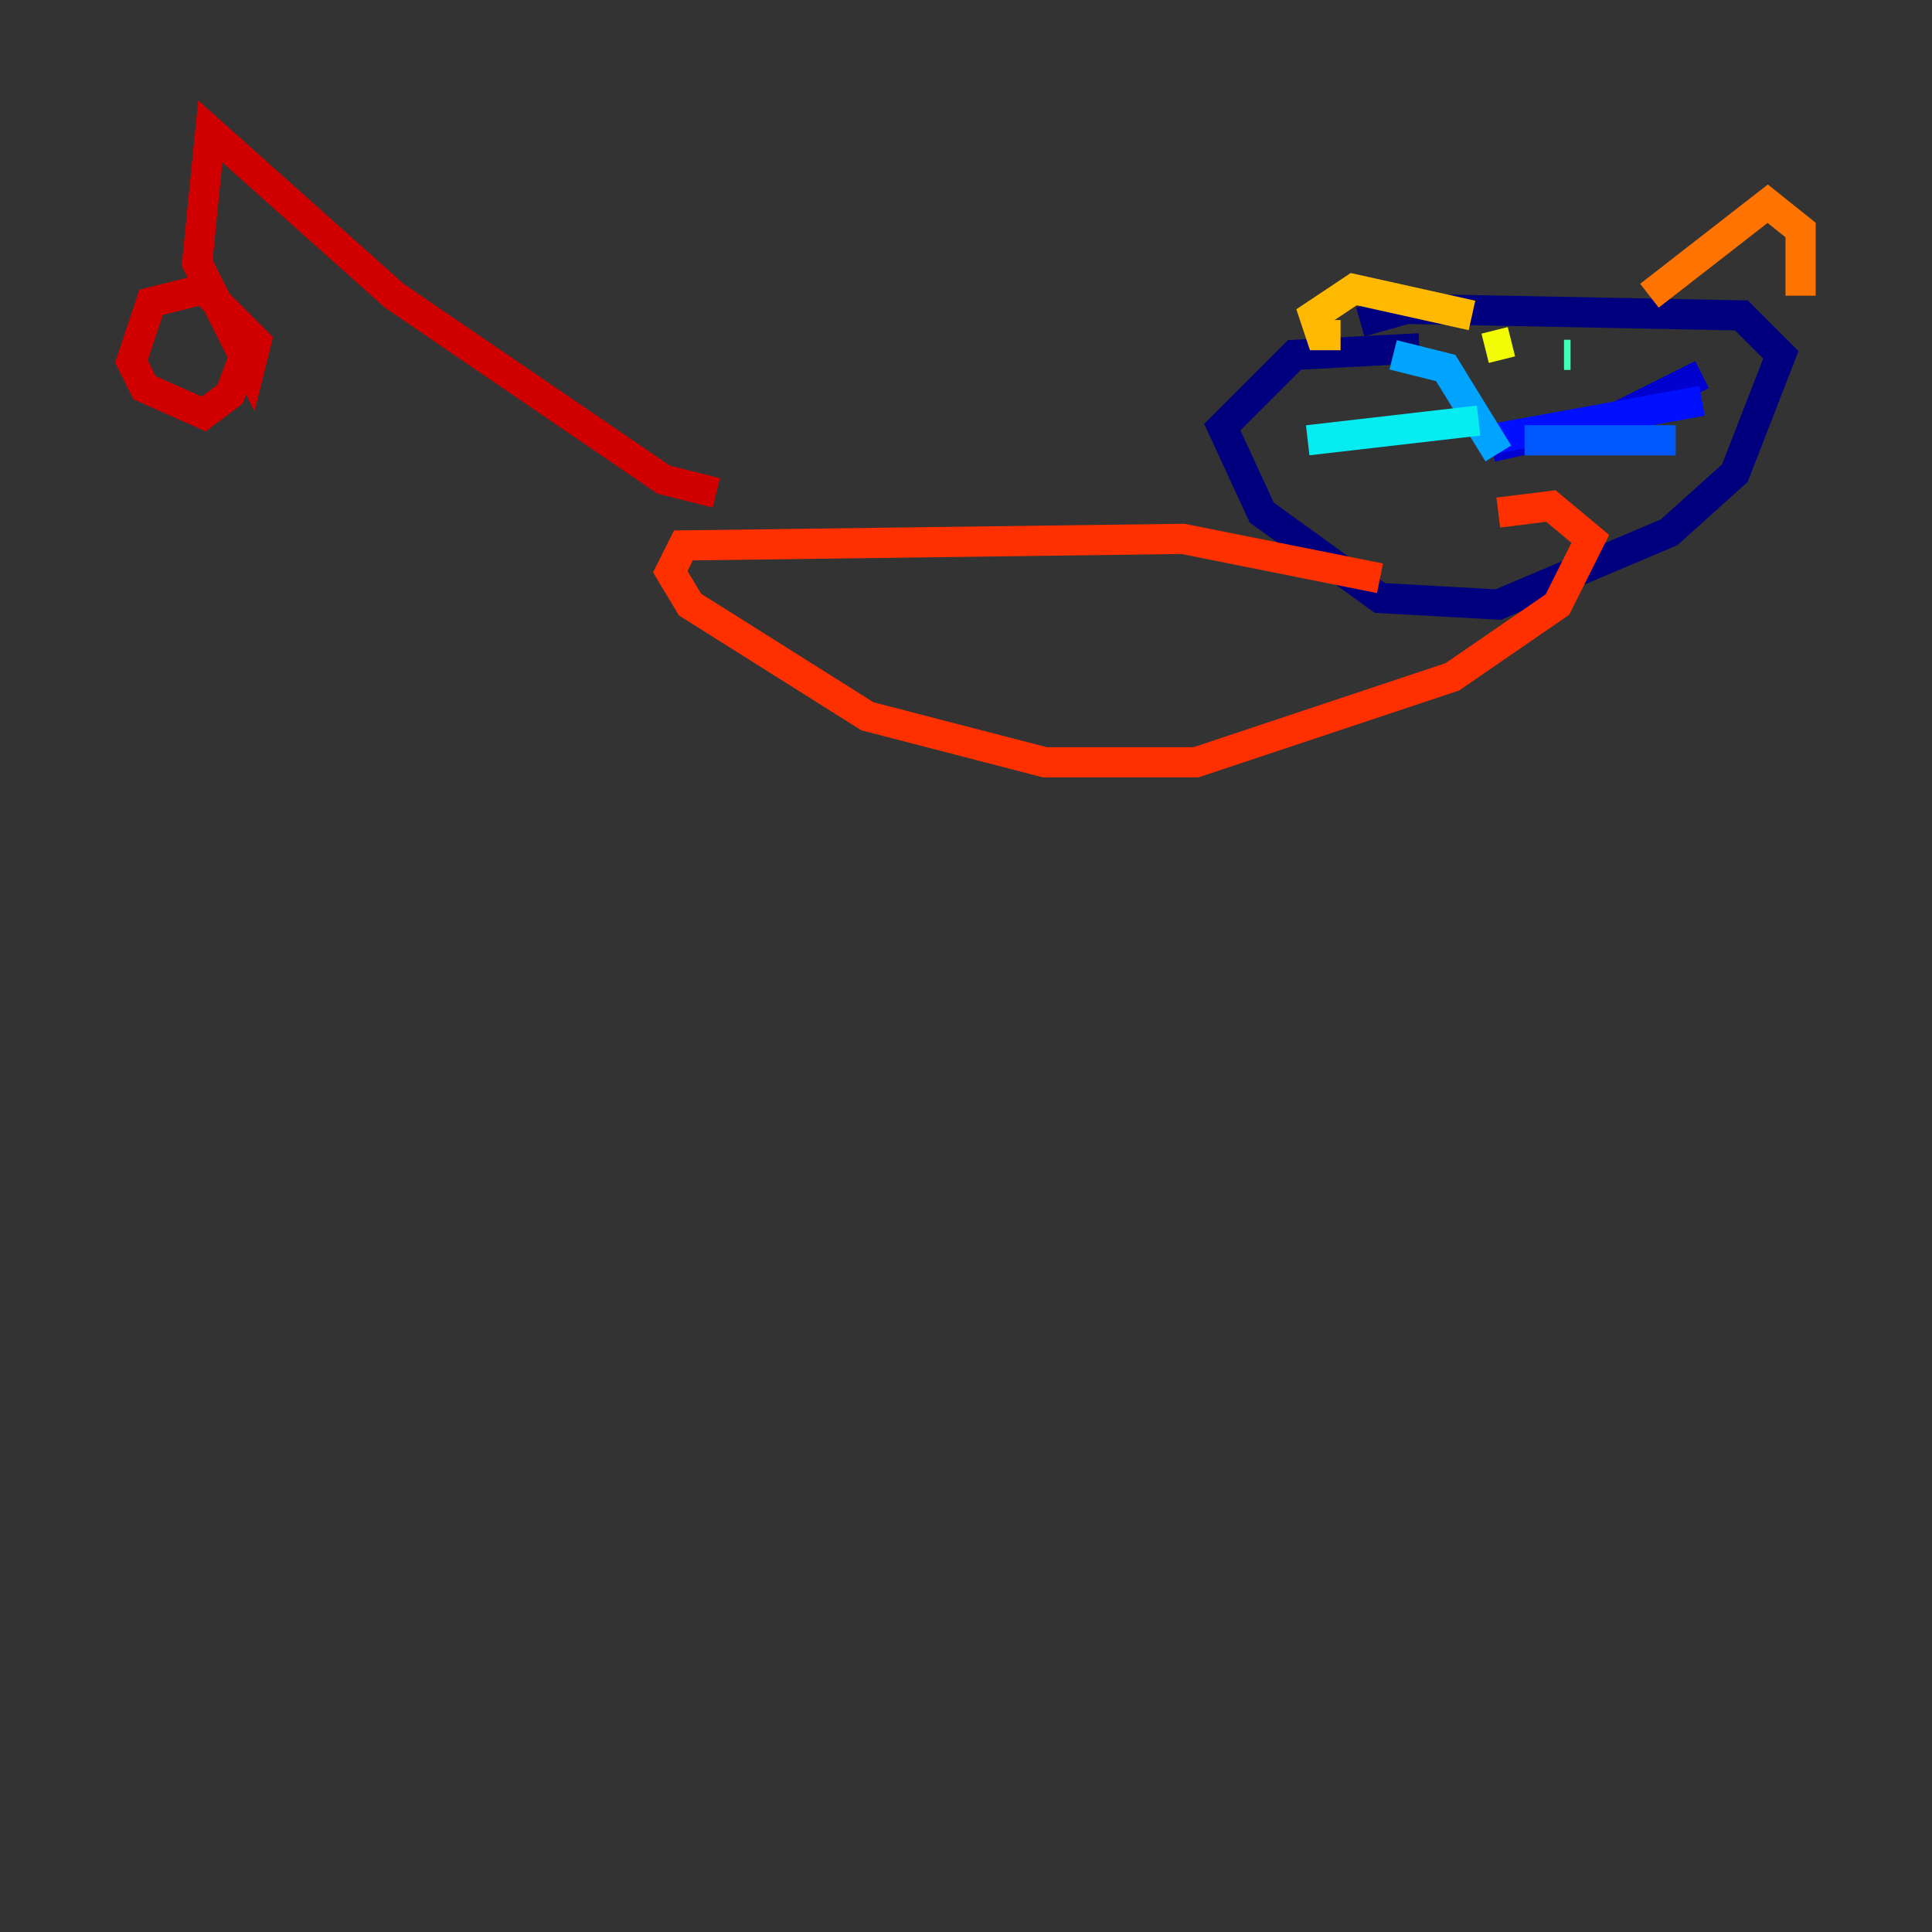 <?xml version="1.0" encoding="utf-8" ?>
<svg baseProfile="tiny" height="128" version="1.2" viewBox="0,0,128,128" width="128" xmlns="http://www.w3.org/2000/svg" xmlns:ev="http://www.w3.org/2001/xml-events" xmlns:xlink="http://www.w3.org/1999/xlink"><rect x="0" y="0" width="128" height="128" fill="#333333" stroke="none"/><defs /><polyline fill="none" points="94.041,23.075 85.769,23.51 80.98,28.299 83.592,33.959 91.429,39.619 99.265,40.054 110.585,35.265 114.939,31.347 117.986,23.51 115.374,20.898 93.17,20.463 90.122,21.333" stroke="#00007f" stroke-width="2" /><polyline fill="none" points="98.83,29.605 106.667,27.864 112.762,24.816" stroke="#0000d1" stroke-width="2" /><polyline fill="none" points="98.395,29.17 112.762,26.558" stroke="#0010ff" stroke-width="2" /><polyline fill="none" points="101.007,29.17 111.02,29.17" stroke="#0058ff" stroke-width="2" /><polyline fill="none" points="99.265,30.041 95.782,24.381 92.299,23.51" stroke="#00a4ff" stroke-width="2" /><polyline fill="none" points="97.959,27.864 86.639,29.17" stroke="#05ecf1" stroke-width="2" /><polyline fill="none" points="103.619,23.51 104.054,23.51" stroke="#3fffb7" stroke-width="2" /><polyline fill="none" points="101.878,22.64 101.878,22.64" stroke="#7cff79" stroke-width="2" /><polyline fill="none" points="100.571,22.64 100.571,22.64" stroke="#b7ff3f" stroke-width="2" /><polyline fill="none" points="100.136,22.64 98.395,23.075" stroke="#f1fc05" stroke-width="2" /><polyline fill="none" points="97.524,20.898 89.687,19.157 87.075,20.898 87.51,22.204 88.816,22.204" stroke="#ffb900" stroke-width="2" /><polyline fill="none" points="109.279,19.592 117.116,13.497 119.293,15.238 119.293,19.592" stroke="#ff7300" stroke-width="2" /><polyline fill="none" points="91.429,38.313 78.367,35.701 45.279,36.136 44.408,37.878 45.714,40.054 57.469,47.456 69.225,50.503 79.238,50.503 96.218,44.843 103.184,40.054 105.361,35.701 102.748,33.524 99.265,33.959" stroke="#ff3000" stroke-width="2" /><polyline fill="none" points="47.456,32.653 43.973,31.782 26.122,19.592 13.932,8.707 13.061,17.415 16.544,24.381 16.98,22.64 13.497,19.157 10.014,20.027 8.707,23.946 9.578,25.687 13.497,27.429 15.238,26.122 16.544,22.64 17.415,23.075" stroke="#d10000" stroke-width="2" /><polyline fill="none" points="59.211,46.585 59.211,46.585" stroke="#7f0000" stroke-width="2" /></svg>